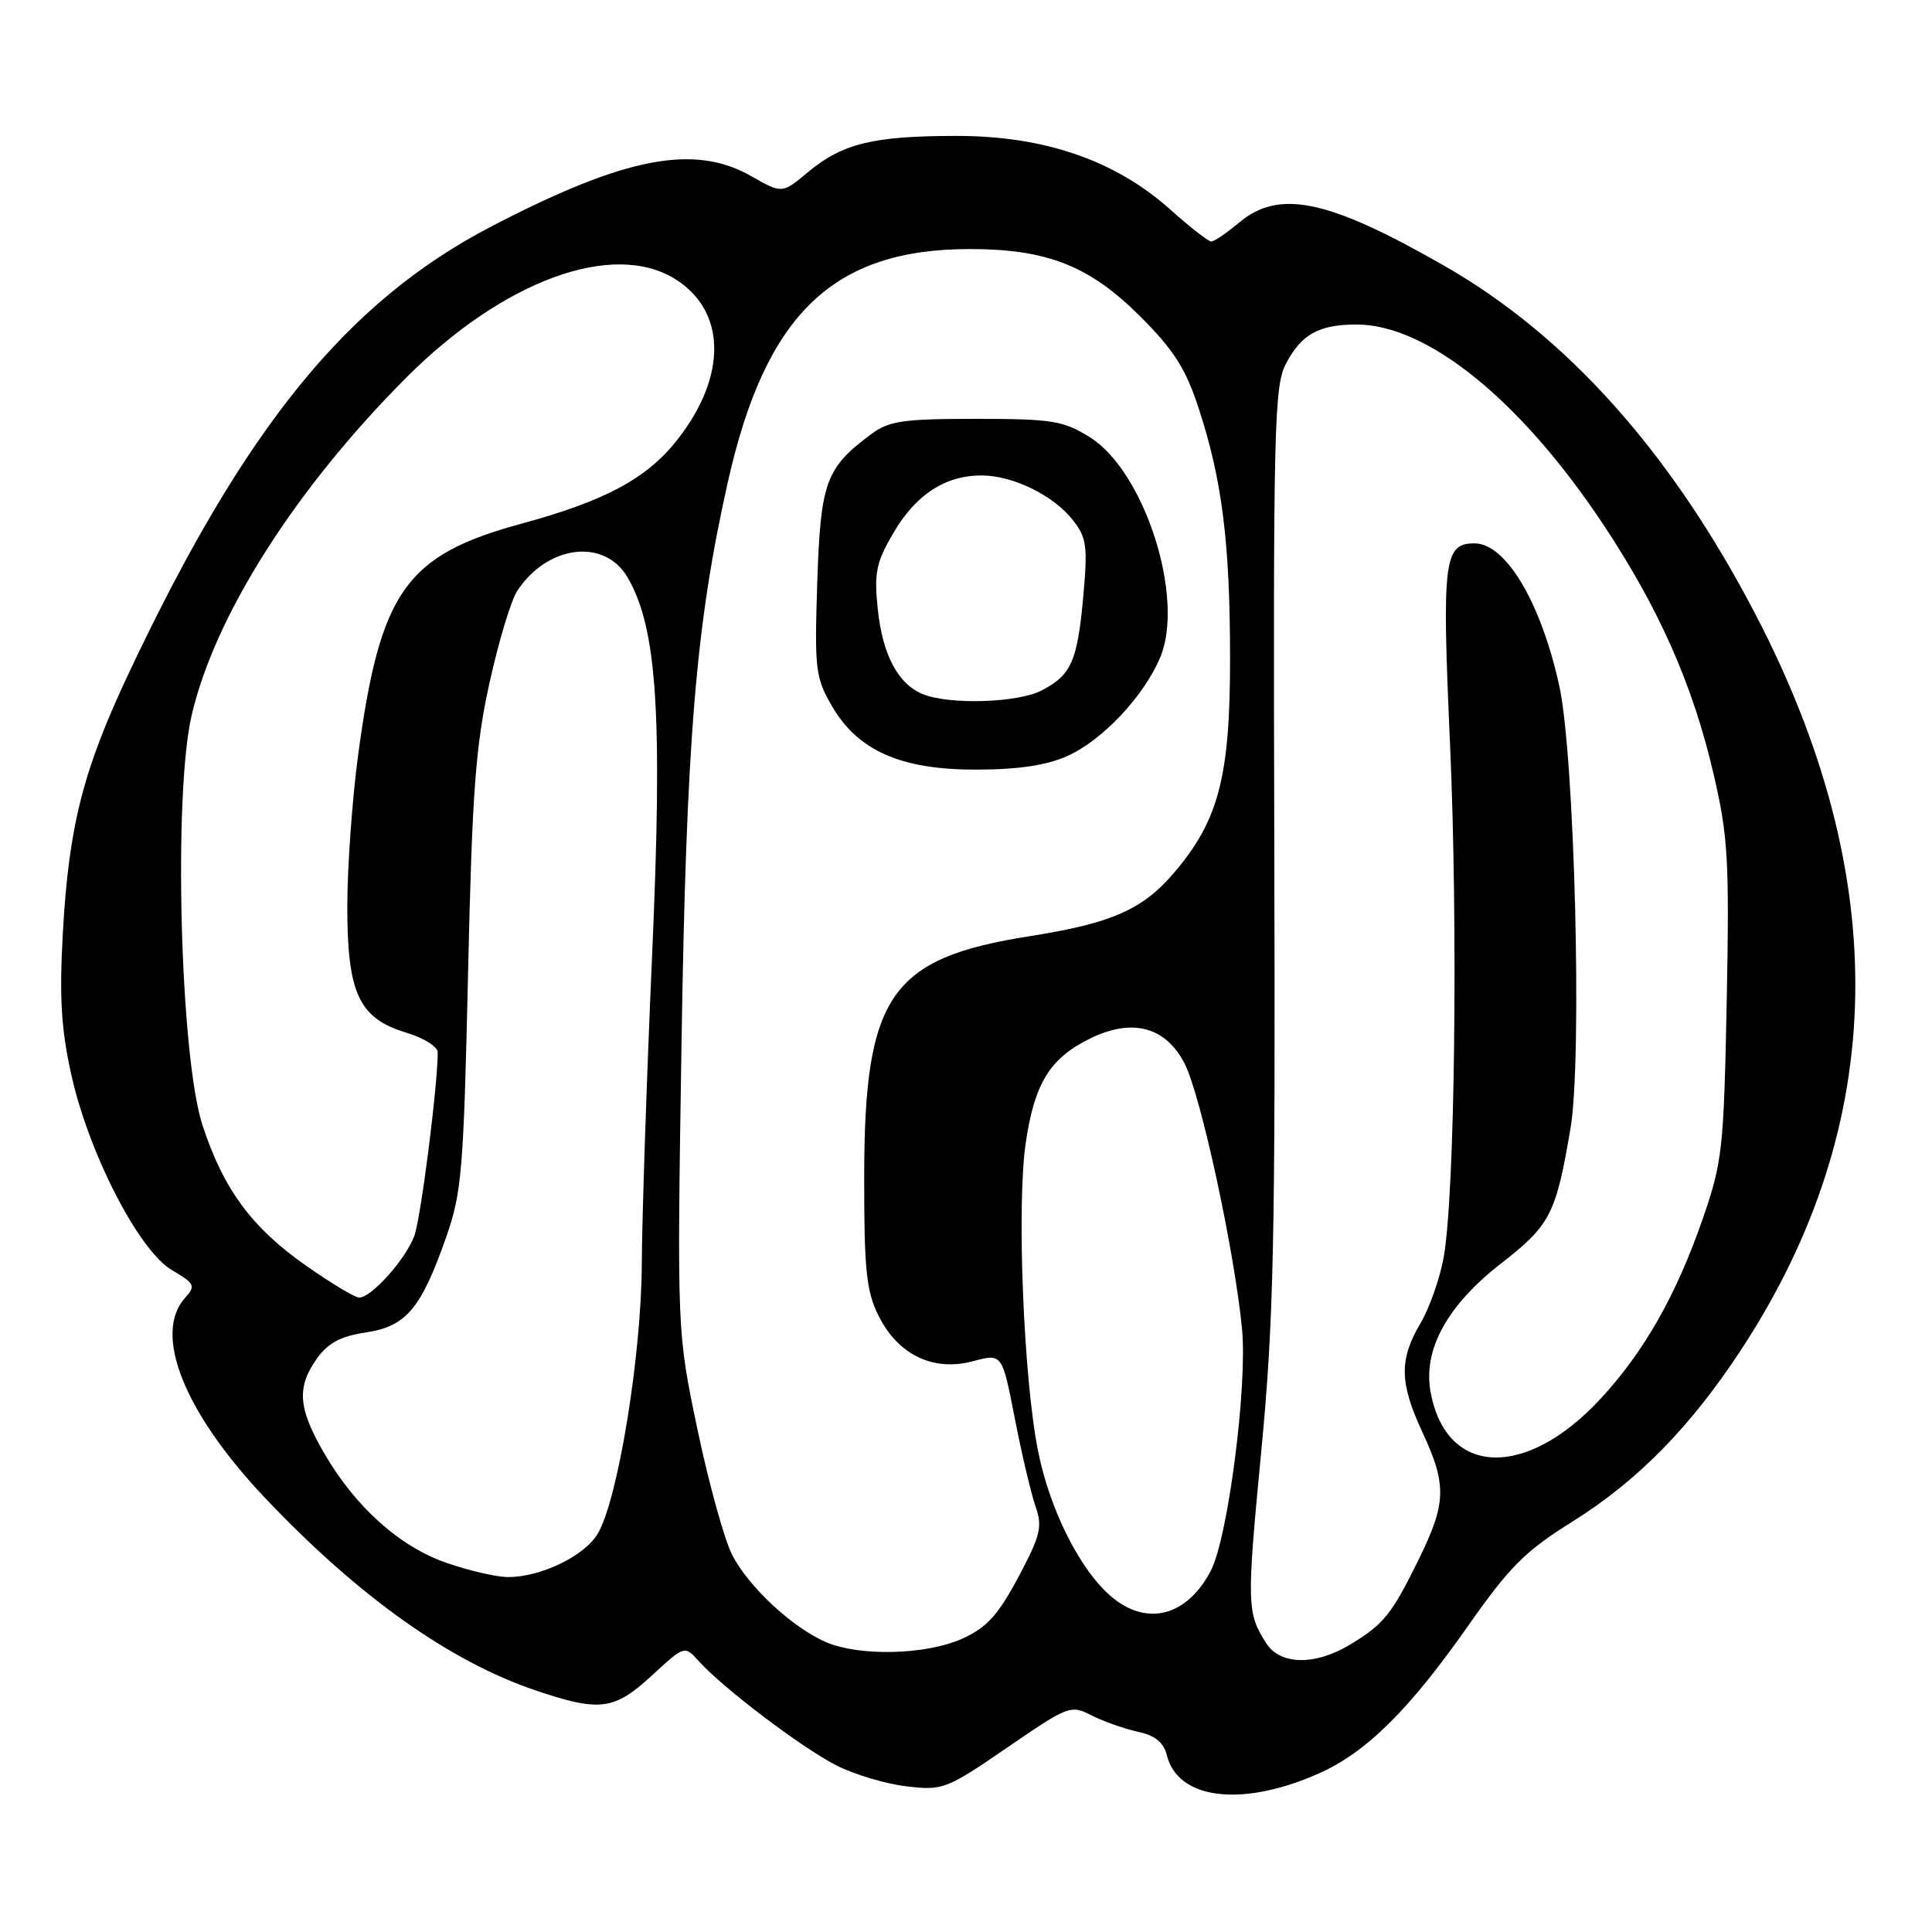 <?xml version="1.0" encoding="UTF-8" standalone="no"?>
<!DOCTYPE svg PUBLIC "-//W3C//DTD SVG 1.1//EN" "http://www.w3.org/Graphics/SVG/1.1/DTD/svg11.dtd" >
<svg xmlns="http://www.w3.org/2000/svg" xmlns:xlink="http://www.w3.org/1999/xlink" version="1.1" viewBox="0 0 256 256">
 <g >
 <path fill="currentColor"
d=" M 174.67 235.03 C 180.99 232.25 186.72 226.59 194.59 215.35 C 200.03 207.60 202.12 205.51 208.31 201.65 C 217.00 196.23 224.07 189.02 230.83 178.66 C 250.26 148.90 250.83 116.28 232.52 81.23 C 221.38 59.89 207.62 44.51 191.36 35.21 C 175.98 26.40 169.48 25.04 164.18 29.50 C 162.55 30.87 160.89 32.00 160.50 32.00 C 160.11 32.00 157.66 30.09 155.05 27.75 C 147.79 21.25 138.35 18.00 126.77 18.01 C 115.71 18.01 111.61 19.01 107.05 22.82 C 103.63 25.67 103.63 25.67 99.56 23.35 C 91.99 19.02 82.82 20.79 65.12 30.00 C 45.97 39.96 32.45 56.61 17.11 89.10 C 11.01 102.02 9.12 109.44 8.33 123.56 C 7.85 132.17 8.10 136.34 9.45 142.41 C 11.77 152.84 18.39 165.71 22.77 168.29 C 25.81 170.08 25.96 170.39 24.54 171.95 C 20.21 176.74 24.41 187.21 35.22 198.59 C 47.57 211.60 59.66 220.18 71.03 224.01 C 79.48 226.86 81.39 226.61 86.38 222.01 C 90.71 218.02 90.71 218.02 92.60 220.12 C 95.85 223.72 106.30 231.63 110.82 233.92 C 113.19 235.13 117.38 236.38 120.12 236.70 C 124.93 237.27 125.39 237.09 133.45 231.57 C 141.56 226.00 141.87 225.88 144.64 227.30 C 146.22 228.10 148.96 229.07 150.75 229.46 C 153.06 229.96 154.18 230.86 154.62 232.60 C 156.09 238.46 164.57 239.49 174.67 235.03 Z  M 167.79 217.75 C 165.21 213.72 165.18 212.60 167.11 192.43 C 168.78 175.05 169.00 164.76 168.85 112.00 C 168.70 57.27 168.84 51.19 170.35 48.28 C 172.41 44.31 174.73 43.00 179.74 43.00 C 189.13 43.00 201.52 53.04 212.46 69.52 C 219.87 80.69 224.34 90.81 227.08 102.66 C 228.98 110.84 229.16 114.06 228.80 132.66 C 228.41 152.27 228.23 153.97 225.62 161.50 C 222.12 171.61 217.83 179.16 212.04 185.39 C 202.15 196.05 191.65 195.63 189.57 184.51 C 188.51 178.89 191.74 172.98 198.88 167.43 C 205.43 162.34 206.17 160.90 208.10 149.52 C 209.67 140.25 208.65 100.10 206.61 90.86 C 204.17 79.79 199.53 72.00 195.38 72.00 C 191.32 72.00 191.05 74.23 192.13 98.43 C 193.21 122.71 192.78 158.20 191.30 166.58 C 190.81 169.37 189.41 173.33 188.20 175.38 C 185.37 180.18 185.44 183.25 188.51 189.85 C 191.71 196.73 191.64 199.18 188.05 206.50 C 184.43 213.88 183.39 215.18 178.98 217.87 C 174.32 220.71 169.66 220.66 167.79 217.75 Z  M 109.42 217.58 C 104.95 215.63 99.17 210.24 97.01 206.02 C 95.98 203.99 93.91 196.53 92.42 189.42 C 89.71 176.50 89.71 176.50 90.30 138.50 C 90.94 97.91 92.19 82.75 96.47 63.76 C 101.46 41.59 110.40 33.00 128.50 33.00 C 138.76 33.00 144.37 35.22 151.09 41.93 C 155.52 46.36 157.12 48.86 158.80 54.01 C 161.94 63.56 162.98 71.86 162.99 87.21 C 163.00 102.94 161.48 108.75 155.51 115.71 C 151.39 120.53 147.24 122.35 136.50 124.04 C 117.92 126.95 114.52 131.90 114.51 156.00 C 114.50 168.27 114.79 171.09 116.41 174.34 C 118.98 179.52 123.65 181.77 128.92 180.37 C 132.79 179.33 132.79 179.33 134.46 187.92 C 135.38 192.64 136.62 197.89 137.21 199.59 C 138.16 202.31 137.88 203.44 134.93 208.99 C 132.25 214.01 130.74 215.67 127.53 217.12 C 122.77 219.29 113.86 219.51 109.42 217.58 Z  M 141.51 100.14 C 146.14 98.03 151.60 92.21 153.74 87.09 C 157.03 79.21 151.66 62.44 144.39 57.92 C 140.88 55.74 139.40 55.50 129.32 55.50 C 119.59 55.50 117.79 55.77 115.39 57.56 C 109.40 62.03 108.73 63.89 108.29 77.19 C 107.92 88.63 108.05 89.78 110.20 93.50 C 113.66 99.49 119.37 102.01 129.46 101.98 C 135.06 101.96 138.71 101.40 141.51 100.14 Z  M 147.28 211.58 C 143.15 208.11 139.11 200.10 137.55 192.28 C 135.63 182.71 134.71 159.84 135.90 151.55 C 137.05 143.60 139.07 140.27 144.36 137.65 C 149.99 134.85 154.46 136.02 156.98 140.96 C 159.11 145.14 163.52 165.46 164.57 176.01 C 165.32 183.49 162.73 203.70 160.45 208.10 C 157.32 214.15 152.00 215.56 147.28 211.58 Z  M 59.17 207.09 C 52.96 204.95 47.06 199.66 42.92 192.50 C 39.50 186.60 39.29 183.81 41.99 180.02 C 43.46 177.95 45.13 177.06 48.46 176.56 C 53.81 175.76 55.78 173.43 59.11 163.96 C 61.19 158.04 61.43 155.12 62.02 129.00 C 62.56 104.99 63.00 98.93 64.85 90.54 C 66.05 85.07 67.71 79.56 68.53 78.31 C 72.54 72.19 80.11 71.27 83.17 76.53 C 87.09 83.28 87.82 94.70 86.40 126.75 C 85.68 143.11 85.07 161.45 85.04 167.50 C 84.99 179.61 81.88 198.71 79.21 203.21 C 77.46 206.19 71.56 209.02 67.23 208.97 C 65.73 208.95 62.10 208.11 59.17 207.09 Z  M 40.64 167.77 C 33.37 162.69 29.61 157.60 26.83 149.09 C 23.87 140.03 22.95 105.24 25.40 94.76 C 28.48 81.51 39.21 64.67 53.91 49.96 C 66.71 37.17 81.19 31.86 89.42 36.95 C 96.25 41.17 96.39 49.82 89.76 58.26 C 85.73 63.40 80.21 66.37 69.06 69.40 C 53.76 73.56 50.38 78.34 47.46 100.00 C 46.68 105.78 46.03 114.78 46.02 120.00 C 46.00 131.62 47.55 134.95 53.86 136.84 C 56.14 137.52 58.00 138.69 58.00 139.43 C 58.00 143.89 55.75 161.53 54.89 163.79 C 53.71 166.93 49.12 172.03 47.56 171.93 C 46.98 171.90 43.86 170.02 40.64 167.77 Z  M 122.31 91.99 C 118.99 90.66 116.93 86.76 116.30 80.64 C 115.81 75.88 116.09 74.51 118.41 70.57 C 121.36 65.53 125.25 63.00 130.05 63.00 C 134.18 63.00 139.54 65.60 142.13 68.88 C 143.98 71.21 144.14 72.33 143.55 78.92 C 142.77 87.61 141.96 89.45 138.02 91.49 C 134.86 93.13 125.84 93.41 122.31 91.99 Z "/>
</g>
</svg>